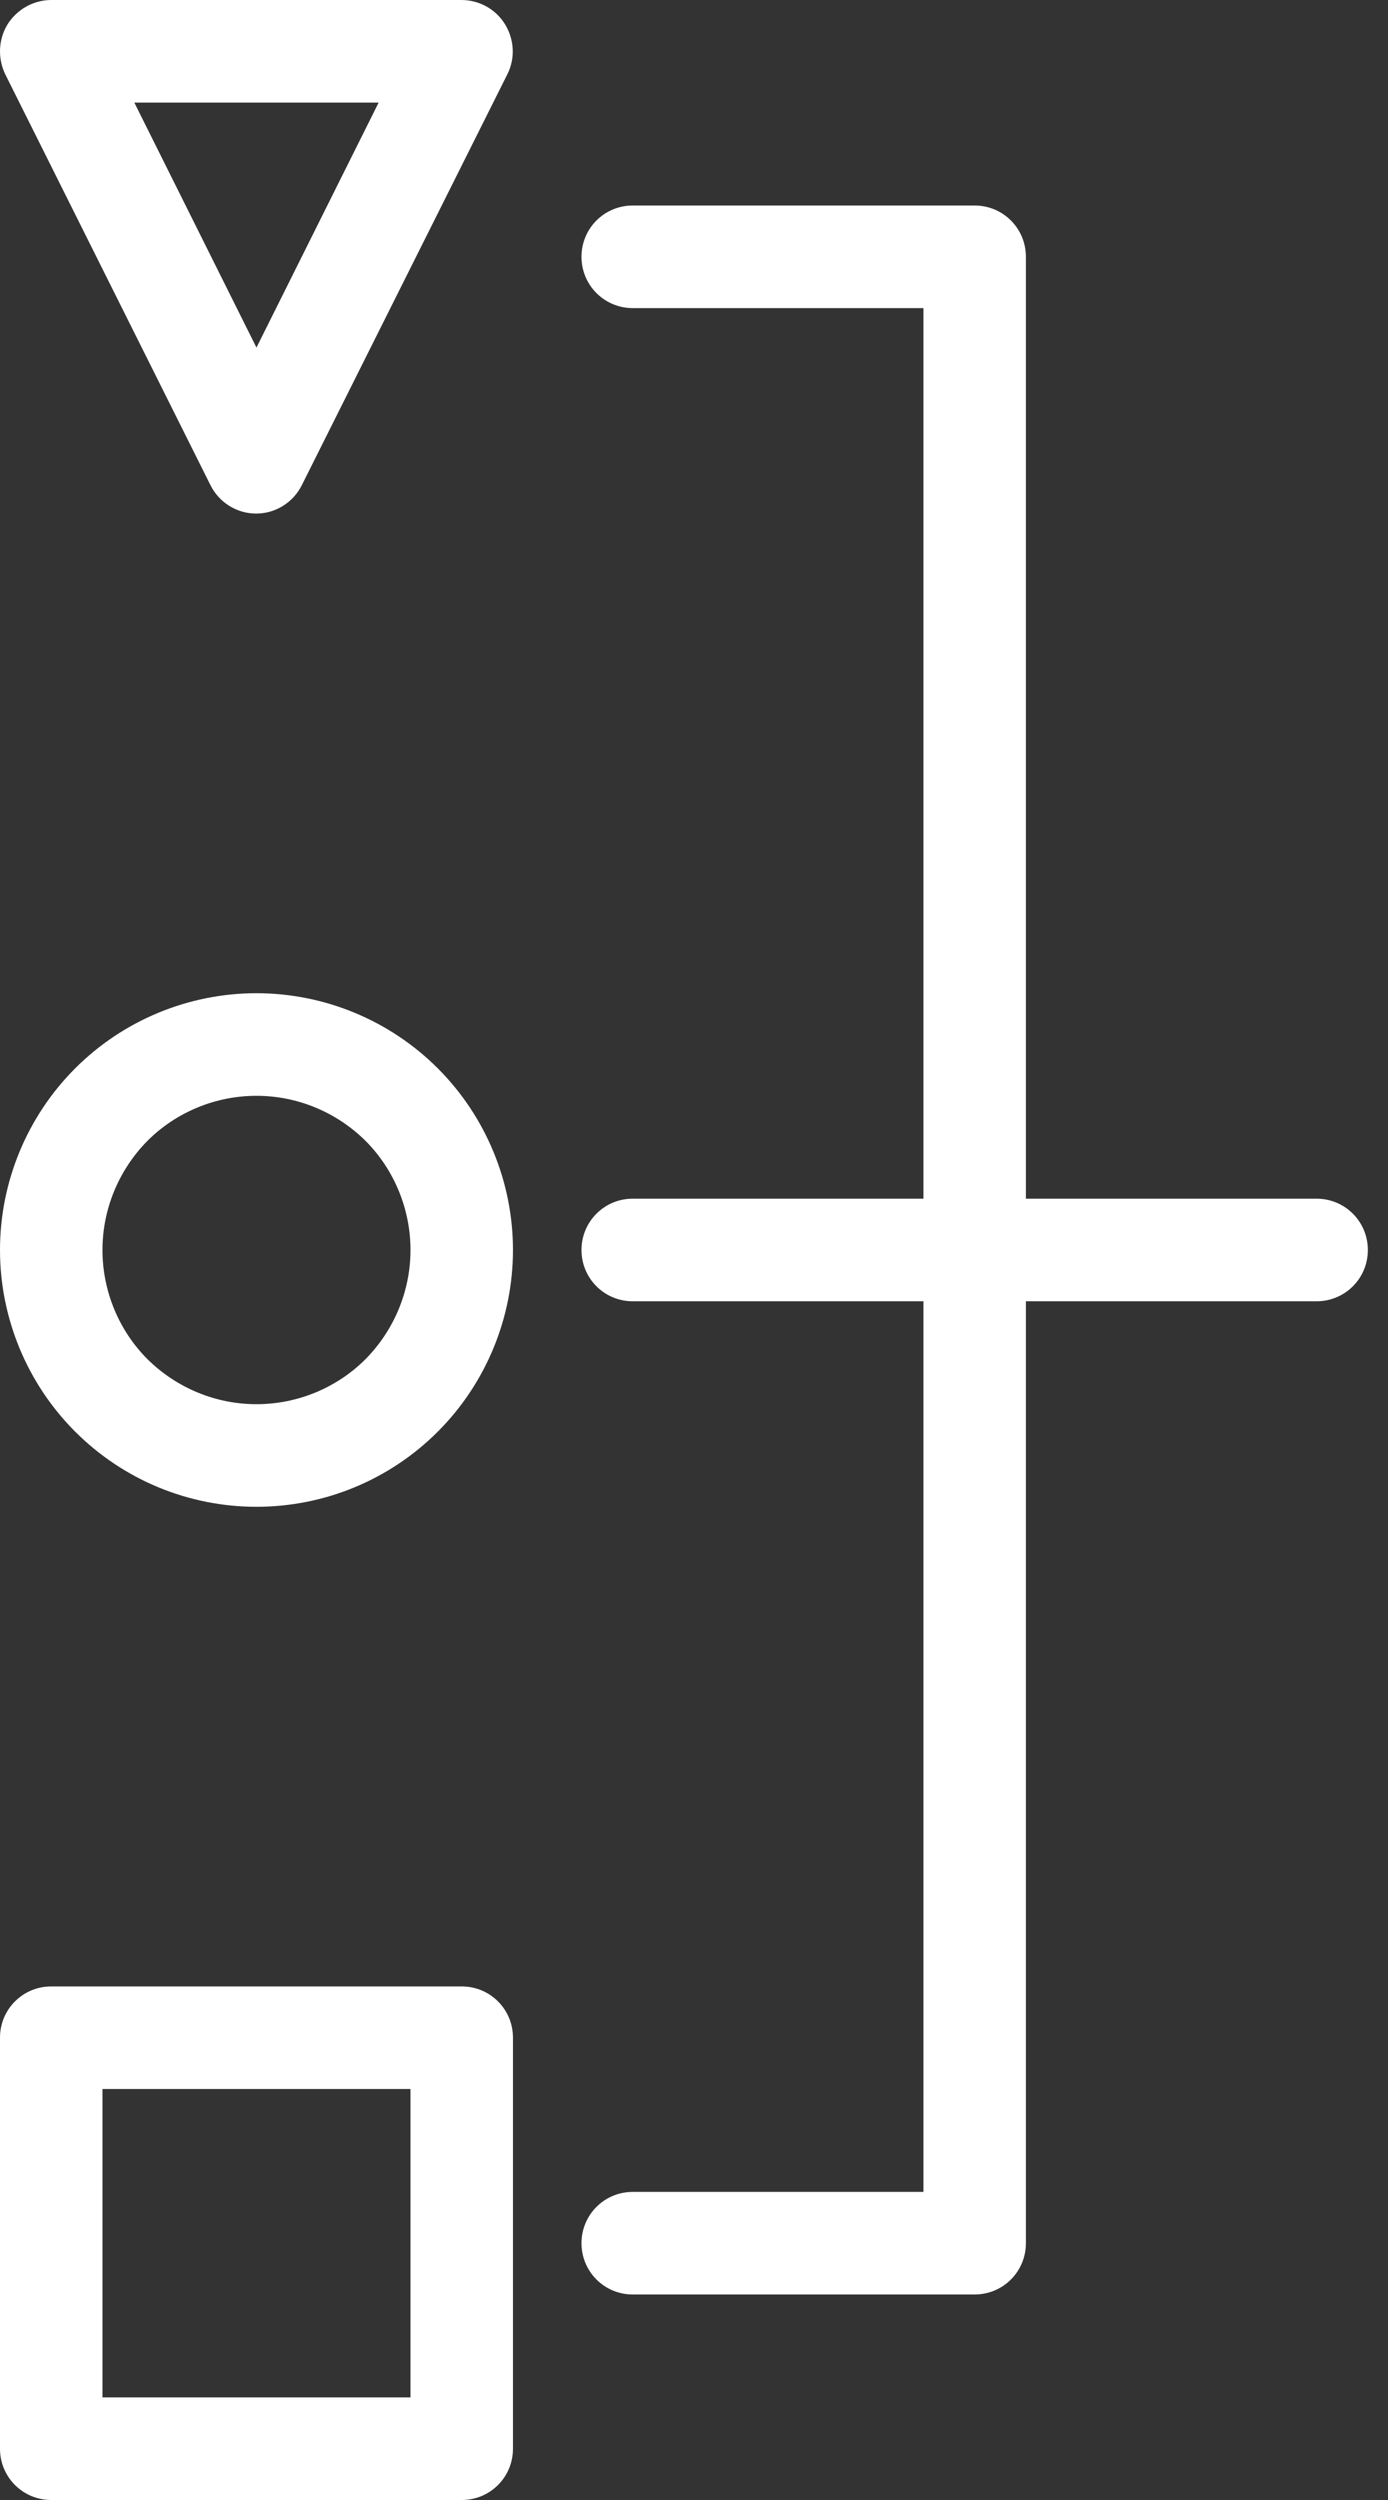 <svg width="35" height="63" viewBox="0 0 35 63" fill="none" xmlns="http://www.w3.org/2000/svg">
<rect x="0" y="0" width="35" height="63" fill="#333333" stroke="none"/>
<path d="M5.307 12.226C5.525 12.663 5.97 12.942 6.459 12.942C6.947 12.942 7.393 12.663 7.611 12.226L12.795 1.869C12.996 1.467 12.97 0.996 12.734 0.611C12.498 0.227 12.079 0 11.634 0H1.292C0.847 0 0.428 0.236 0.192 0.611C-0.043 0.996 -0.061 1.467 0.131 1.869L5.307 12.226ZM9.548 2.585L6.467 8.759L3.387 2.585H9.548V2.585ZM6.467 37.971C8.187 37.971 9.828 37.29 11.041 36.076C12.254 34.862 12.935 33.212 12.935 31.5C12.935 29.788 12.254 28.138 11.041 26.924C9.828 25.71 8.178 25.029 6.467 25.029C4.757 25.029 3.107 25.71 1.894 26.924C0.681 28.138 0 29.788 0 31.5C0 33.212 0.681 34.862 1.894 36.076C3.107 37.29 4.748 37.971 6.467 37.971V37.971ZM6.467 27.614C7.497 27.614 8.484 28.024 9.217 28.749C9.941 29.474 10.351 30.47 10.351 31.5C10.351 32.531 9.941 33.517 9.217 34.251C8.492 34.976 7.497 35.386 6.467 35.386C5.438 35.386 4.451 34.976 3.718 34.251C2.994 33.526 2.584 32.531 2.584 31.5C2.584 30.47 2.994 29.483 3.718 28.749C4.443 28.024 5.438 27.614 6.467 27.614ZM1.292 63H11.643C12.359 63 12.935 62.424 12.935 61.708V51.35C12.935 50.634 12.359 50.058 11.643 50.058H1.292C0.576 50.058 0 50.634 0 51.35V61.708C0 62.424 0.576 63 1.292 63V63ZM2.584 52.643H10.351V60.415H2.584V52.643V52.643ZM23.286 55.236V32.792H15.954C15.239 32.792 14.663 32.216 14.663 31.5C14.663 30.784 15.239 30.207 15.954 30.207H23.286V7.764H15.954C15.239 7.764 14.663 7.187 14.663 6.471C14.663 5.755 15.239 5.179 15.954 5.179H24.577C25.293 5.179 25.869 5.755 25.869 6.471V30.207H33.2C33.916 30.207 34.492 30.784 34.492 31.5C34.492 32.216 33.916 32.792 33.2 32.792H25.869V56.529C25.869 57.245 25.293 57.821 24.577 57.821H15.954C15.239 57.821 14.663 57.245 14.663 56.529C14.663 55.813 15.239 55.236 15.954 55.236H23.286V55.236Z" fill="white"/>
</svg>
